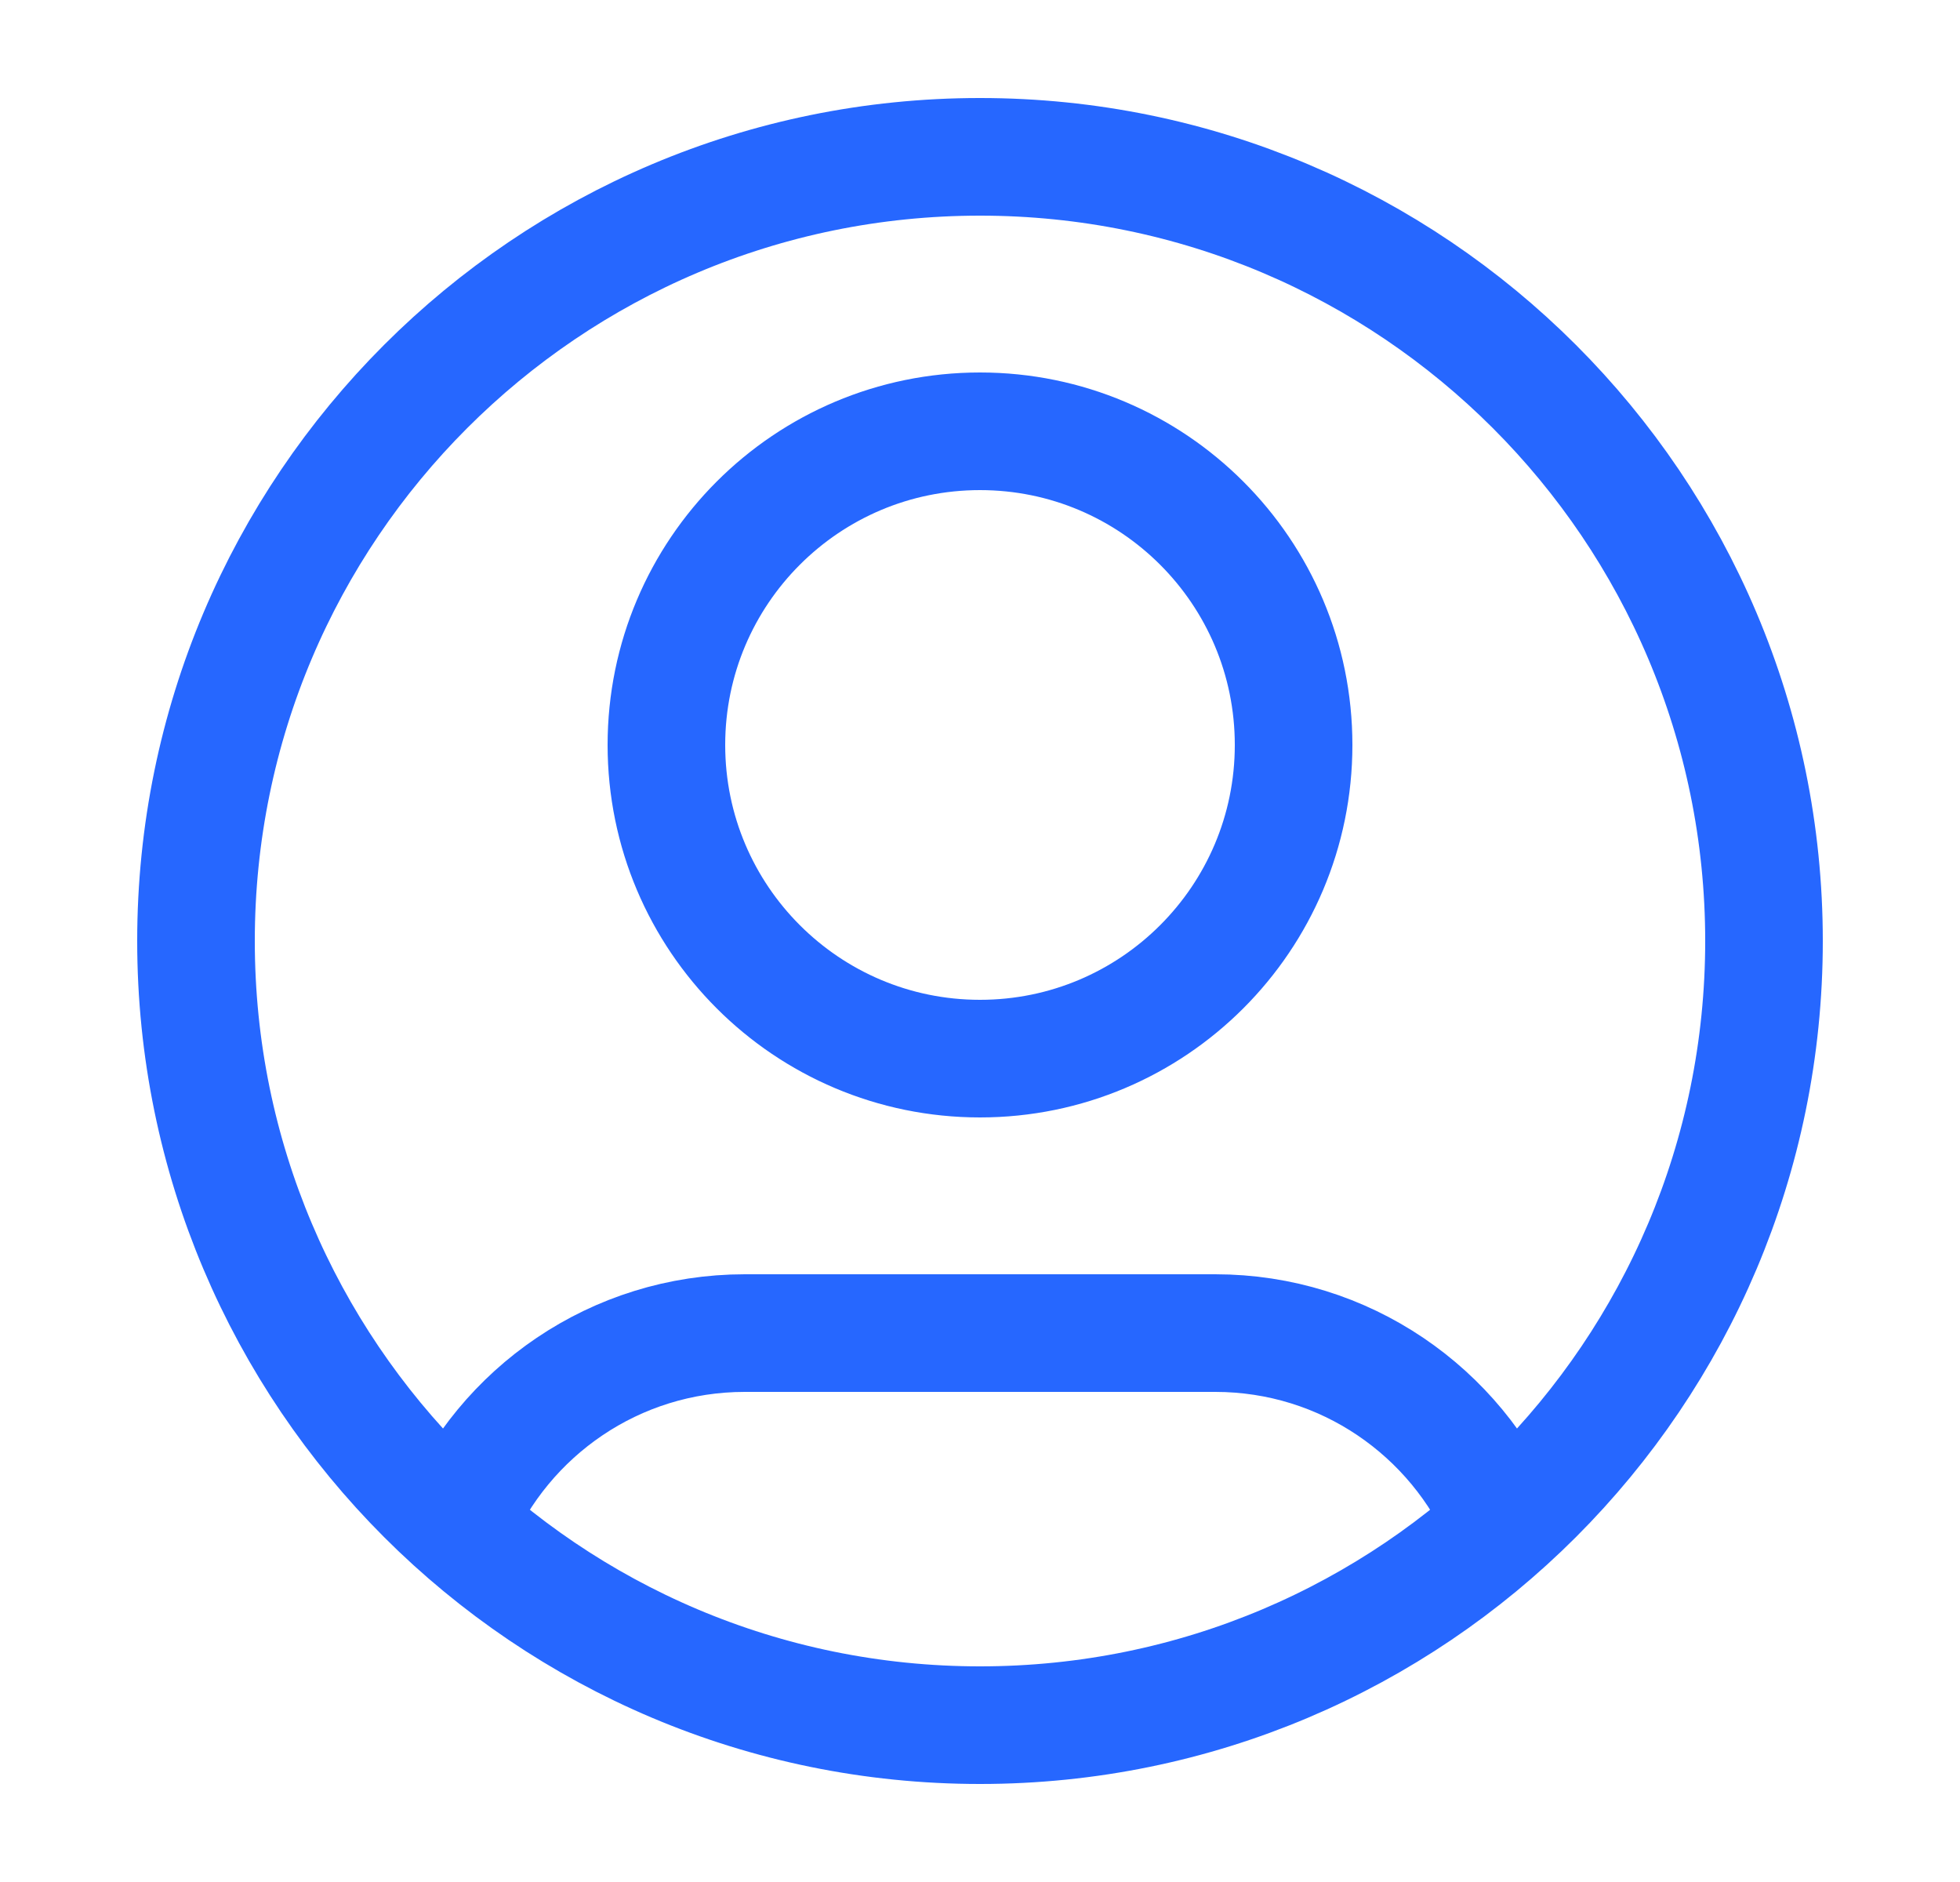 <svg width="25" height="24" viewBox="0 0 25 24" fill="none" xmlns="http://www.w3.org/2000/svg">
<path d="M5.816 19.438C6.425 18.005 7.845 17 9.5 17H15.5C17.155 17 18.575 18.005 19.184 19.438M16.5 9.5C16.5 11.709 14.709 13.5 12.5 13.5C10.291 13.5 8.5 11.709 8.5 9.5C8.5 7.291 10.291 5.5 12.5 5.5C14.709 5.5 16.5 7.291 16.5 9.5ZM22.5 12C22.5 17.523 18.023 22 12.5 22C6.977 22 2.5 17.523 2.5 12C2.5 6.477 6.977 2 12.5 2C18.023 2 22.5 6.477 22.5 12Z" stroke="#2667FF" stroke-width="1.5" stroke-linecap="round" stroke-linejoin="round"/>
</svg>
